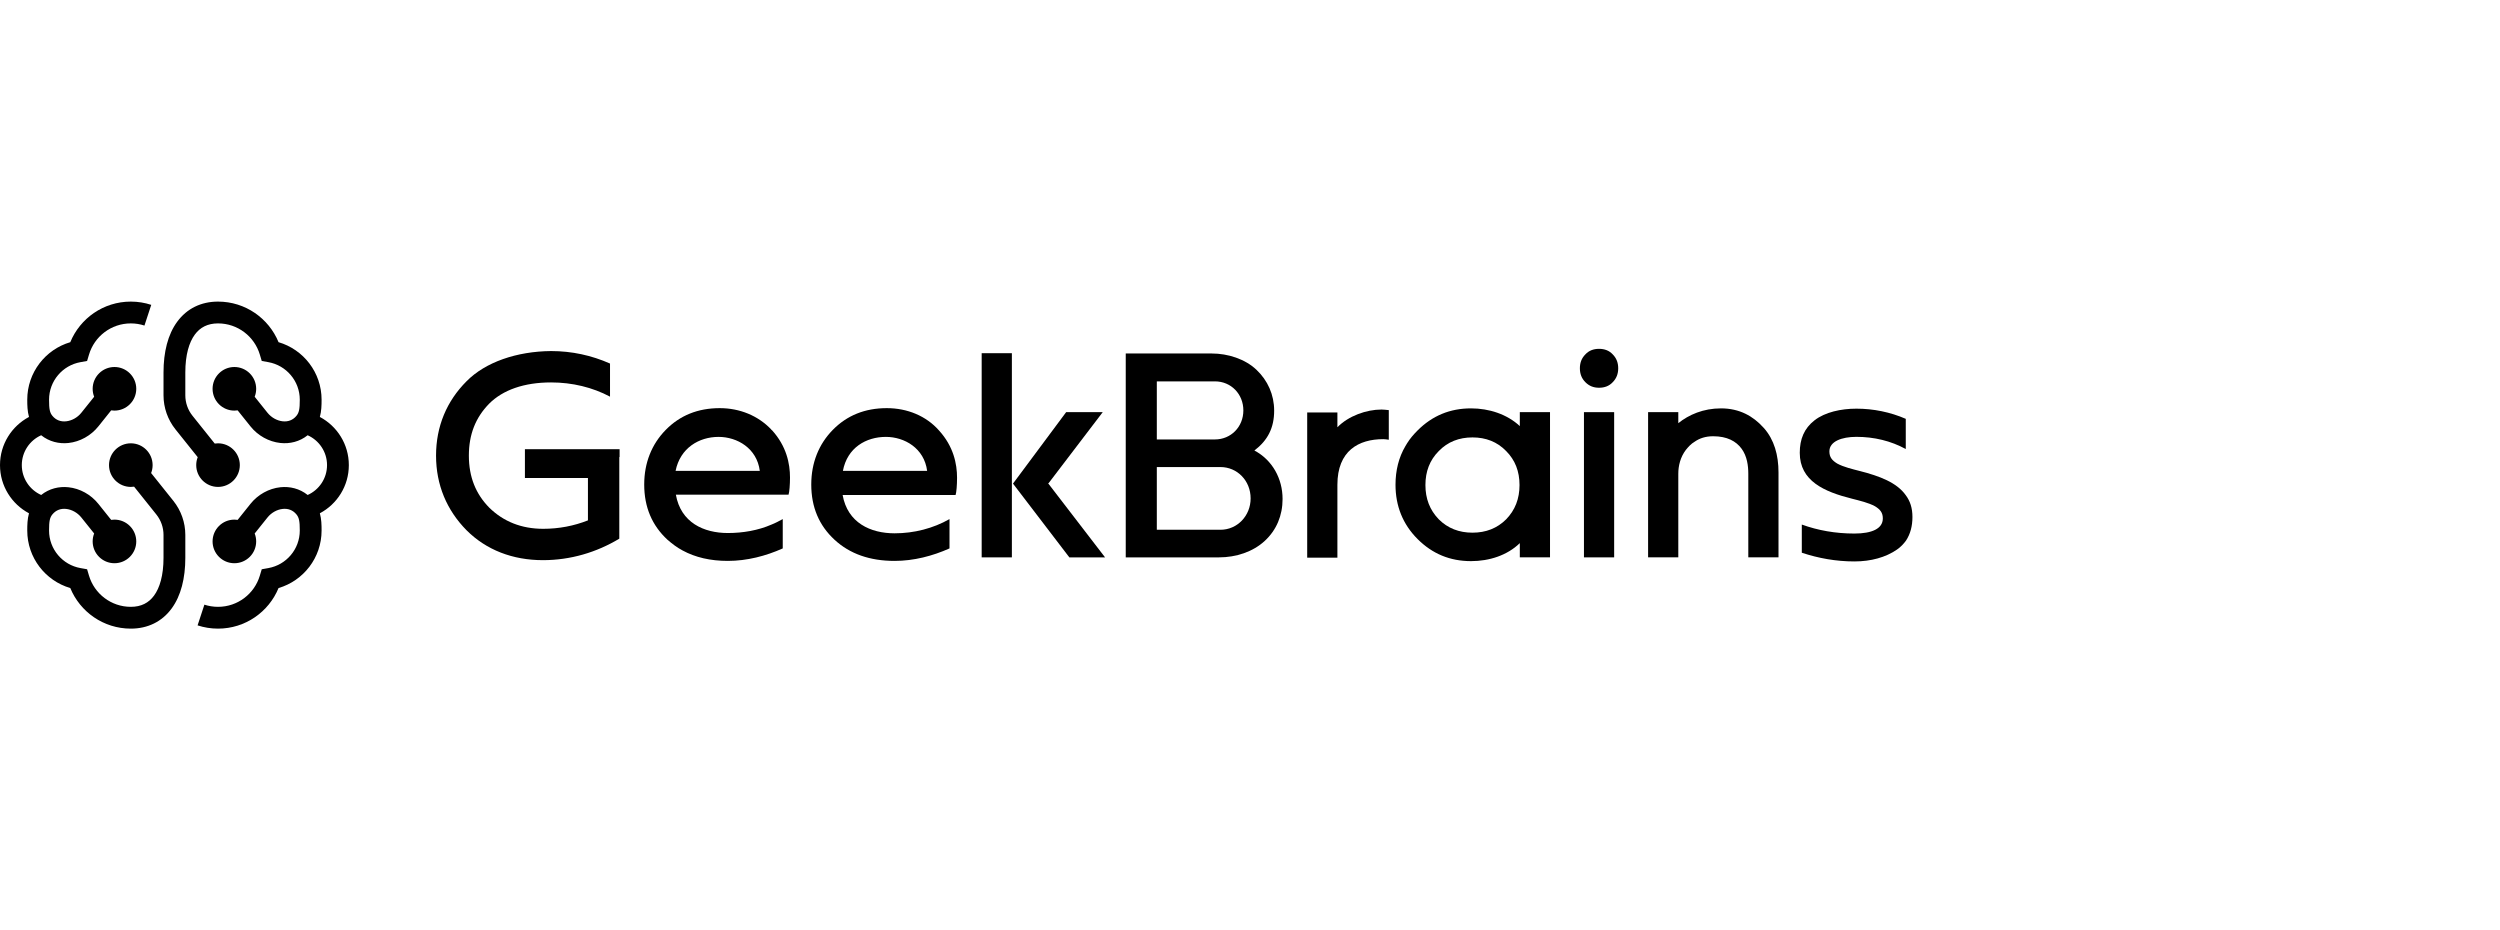 <?xml version="1.0" encoding="UTF-8"?> <svg xmlns="http://www.w3.org/2000/svg" width="172" height="64" viewBox="0 0 172 64" fill="none"> <path d="M61.01 28.08C59.511 28.08 58.272 28.58 57.293 29.579C56.334 30.558 55.815 31.837 55.815 33.335C55.815 34.894 56.354 36.153 57.413 37.132C58.472 38.111 59.851 38.59 61.549 38.59C62.868 38.59 64.167 38.251 65.326 37.731V35.713C64.207 36.352 62.888 36.692 61.549 36.692C59.891 36.692 58.312 35.973 57.972 34.054H65.745C65.805 33.875 65.845 33.355 65.845 32.876C65.845 31.916 65.605 30.718 64.606 29.619C63.727 28.62 62.428 28.08 61.01 28.08ZM60.95 30.058C62.228 30.058 63.587 30.837 63.787 32.396H57.992C58.292 30.797 59.591 30.058 60.95 30.058Z" fill="black"></path> <path d="M95.05 28.176C94.011 28.176 92.772 28.615 92.013 29.395V28.376H89.935V38.366H92.013V33.351C92.013 31.013 93.471 30.214 95.17 30.214C95.27 30.214 95.409 30.234 95.549 30.254V28.216C95.37 28.196 95.15 28.176 95.05 28.176Z" fill="black"></path> <path d="M72.152 33.232L75.868 28.356H73.351L69.694 33.272L73.571 38.347H76.028L72.112 33.252L72.152 33.232Z" fill="black"></path> <path d="M69.617 24.3H67.539V38.347H69.617V24.3Z" fill="black"></path> <path d="M42.628 31.446V30.907H36.114V32.885H40.45V35.802C39.491 36.182 38.452 36.382 37.373 36.382C35.874 36.382 34.636 35.882 33.657 34.923C32.737 33.984 32.258 32.825 32.258 31.346C32.258 29.888 32.717 28.729 33.657 27.77C34.596 26.831 36.054 26.311 37.913 26.311C39.371 26.311 40.77 26.651 41.969 27.29V25.012C40.71 24.453 39.351 24.153 37.913 24.153C35.555 24.173 33.397 24.912 32.098 26.231C30.739 27.59 30 29.328 30 31.346C30 33.364 30.739 35.103 32.098 36.481C33.457 37.84 35.275 38.539 37.353 38.539C39.251 38.539 41.05 38 42.608 37.061V36.162V31.446H42.628Z" fill="black"></path> <path d="M53.053 29.539C52.154 28.6 50.896 28.08 49.517 28.08C48.018 28.08 46.779 28.58 45.8 29.579C44.841 30.558 44.322 31.837 44.322 33.335C44.322 34.894 44.861 36.153 45.92 37.132C46.24 37.411 46.58 37.671 46.959 37.871C47.839 38.35 48.877 38.59 50.076 38.59C51.395 38.59 52.694 38.251 53.853 37.731V35.713C53.593 35.853 53.333 35.993 53.074 36.093C52.154 36.492 51.115 36.672 50.076 36.672C48.418 36.672 46.839 35.953 46.5 34.035H53.053H54.252C54.312 33.855 54.352 33.335 54.352 32.856C54.352 31.896 54.112 30.698 53.114 29.599C53.093 29.599 53.074 29.579 53.053 29.539ZM52.274 32.396H46.48C46.799 30.817 48.098 30.058 49.437 30.058C50.716 30.058 52.075 30.837 52.274 32.396Z" fill="black"></path> <path d="M111.054 28.356H108.976V38.347H111.054V28.356Z" fill="black"></path> <path d="M110.015 24C109.635 24 109.316 24.12 109.076 24.38C108.816 24.639 108.696 24.959 108.696 25.338C108.696 25.718 108.816 26.038 109.076 26.297C109.336 26.557 109.635 26.677 110.015 26.677C110.394 26.677 110.714 26.557 110.954 26.297C111.213 26.038 111.333 25.718 111.333 25.338C111.333 24.959 111.213 24.639 110.954 24.38C110.714 24.12 110.394 24 110.015 24Z" fill="black"></path> <path d="M131.576 35.569C131.576 34.95 131.416 34.471 131.117 34.071C130.497 33.192 129.299 32.752 127.98 32.412C127.44 32.273 126.841 32.133 126.401 31.893C126.042 31.673 125.862 31.453 125.862 31.054H125.822H125.862C125.862 30.374 126.701 30.055 127.72 30.055C128.939 30.055 130.098 30.334 131.117 30.894V28.816C130.058 28.356 128.899 28.116 127.72 28.116C126.661 28.116 125.562 28.356 124.843 28.916C124.123 29.475 123.824 30.215 123.824 31.154C123.824 33.092 125.502 33.831 127.42 34.311C127.96 34.45 128.559 34.59 128.999 34.83C129.358 35.05 129.538 35.27 129.538 35.669C129.538 36.369 128.799 36.708 127.58 36.708C126.281 36.708 125.063 36.489 123.964 36.089V38.027C125.103 38.407 126.321 38.627 127.58 38.627C128.719 38.627 129.738 38.347 130.517 37.807C130.777 37.627 130.977 37.408 131.137 37.188C131.436 36.728 131.576 36.189 131.576 35.569Z" fill="black"></path> <path d="M86.303 30.994C87.222 30.294 87.662 29.435 87.662 28.256C87.662 27.157 87.222 26.178 86.443 25.439C85.663 24.7 84.484 24.32 83.366 24.32H77.451V38.347H83.865C85.044 38.347 86.203 37.967 87.022 37.208C87.821 36.468 88.241 35.469 88.241 34.33C88.241 32.932 87.542 31.653 86.303 30.994ZM79.589 26.238H83.585C84.704 26.238 85.543 27.117 85.543 28.236C85.543 29.375 84.684 30.234 83.585 30.234H79.589V26.238ZM83.965 36.448H79.589V32.133H83.965C85.124 32.133 86.043 33.072 86.043 34.29C86.043 35.489 85.124 36.448 83.965 36.448Z" fill="black"></path> <path d="M117.865 30.014C118.824 30.014 119.443 30.354 119.823 30.873C120.203 31.393 120.283 32.052 120.283 32.592V38.346H122.361V32.512C122.361 31.293 122.061 30.254 121.362 29.455C121.342 29.435 121.342 29.435 121.322 29.415C120.622 28.635 119.683 28.096 118.404 28.096C117.186 28.096 116.187 28.535 115.467 29.115V28.356H113.389V38.346H115.467V32.592C115.467 32.052 115.607 31.453 115.987 30.953C116.167 30.733 116.346 30.534 116.586 30.394C116.926 30.154 117.345 30.014 117.865 30.014Z" fill="black"></path> <path d="M104.563 29.315C103.684 28.496 102.445 28.096 101.206 28.096C99.768 28.096 98.549 28.596 97.53 29.614C97.25 29.894 97.01 30.174 96.811 30.494C96.77 30.554 96.731 30.634 96.691 30.694C96.231 31.473 96.011 32.372 96.011 33.351C96.011 34.81 96.511 36.068 97.53 37.087C98.549 38.106 99.768 38.606 101.206 38.606C102.465 38.606 103.704 38.206 104.563 37.367V38.346H106.641V28.356H104.563V29.315ZM103.624 35.729C103.005 36.348 102.225 36.648 101.306 36.648C100.387 36.648 99.608 36.348 98.988 35.729C98.369 35.089 98.069 34.31 98.069 33.371C98.069 32.432 98.369 31.653 98.988 31.033C99.608 30.394 100.387 30.094 101.306 30.094C102.225 30.094 103.005 30.394 103.624 31.033C104.243 31.653 104.543 32.432 104.543 33.371C104.543 34.31 104.243 35.089 103.624 35.729Z" fill="black"></path> <path d="M13.402 23.022C13.013 23.551 12.75 24.406 12.75 25.625V27.198C12.75 27.709 12.924 28.204 13.243 28.603L14.774 30.517C14.848 30.506 14.923 30.5 15 30.5C15.828 30.5 16.5 31.172 16.5 32C16.5 32.828 15.828 33.5 15 33.5C14.172 33.5 13.5 32.828 13.5 32C13.5 31.807 13.536 31.623 13.603 31.454L12.072 29.54C11.54 28.875 11.25 28.049 11.25 27.198V25.625C11.25 24.219 11.549 23.011 12.192 22.135C12.857 21.228 13.837 20.75 15 20.75C16.881 20.75 18.492 21.904 19.164 23.542C20.876 24.044 22.125 25.626 22.125 27.5C22.125 27.879 22.117 28.283 22.006 28.686C23.192 29.316 24 30.563 24 32C24 33.437 23.192 34.684 22.006 35.314C22.117 35.717 22.125 36.121 22.125 36.5C22.125 38.374 20.875 39.955 19.164 40.458C18.492 42.096 16.881 43.25 15 43.25C14.51 43.25 14.037 43.171 13.594 43.026L14.062 41.601C14.356 41.697 14.671 41.75 15 41.75C16.357 41.75 17.506 40.848 17.875 39.608L18.008 39.165L18.463 39.084C19.692 38.866 20.625 37.791 20.625 36.5C20.625 35.848 20.574 35.609 20.393 35.389C20.145 35.088 19.811 34.975 19.449 35.014C19.069 35.054 18.673 35.265 18.404 35.602L17.522 36.704C17.589 36.873 17.625 37.057 17.625 37.25C17.625 38.078 16.953 38.75 16.125 38.75C15.297 38.75 14.625 38.078 14.625 37.25C14.625 36.422 15.297 35.75 16.125 35.75C16.202 35.75 16.277 35.756 16.351 35.767L17.233 34.665C17.745 34.024 18.501 33.606 19.29 33.522C19.937 33.453 20.613 33.611 21.167 34.055C21.953 33.704 22.5 32.915 22.5 32C22.5 31.085 21.953 30.296 21.167 29.945C20.613 30.389 19.937 30.547 19.29 30.477C18.501 30.393 17.745 29.976 17.233 29.335L16.351 28.233C16.277 28.244 16.202 28.25 16.125 28.25C15.297 28.25 14.625 27.578 14.625 26.75C14.625 25.922 15.297 25.25 16.125 25.25C16.953 25.25 17.625 25.922 17.625 26.75C17.625 26.943 17.589 27.127 17.522 27.296L18.404 28.398C18.674 28.735 19.069 28.945 19.449 28.986C19.811 29.025 20.145 28.912 20.393 28.611C20.574 28.39 20.625 28.152 20.625 27.5C20.625 26.209 19.692 25.134 18.463 24.916L18.008 24.835L17.875 24.391C17.506 23.152 16.358 22.25 15 22.25C14.288 22.25 13.768 22.522 13.402 23.022Z" fill="black"></path> <path d="M6.478 36.704C6.411 36.873 6.375 37.057 6.375 37.25C6.375 38.078 7.047 38.75 7.875 38.75C8.703 38.75 9.375 38.078 9.375 37.25C9.375 36.422 8.703 35.75 7.875 35.75C7.798 35.75 7.723 35.756 7.649 35.767L6.767 34.665C6.255 34.024 5.499 33.607 4.71 33.523C4.063 33.453 3.387 33.611 2.833 34.055C2.047 33.704 1.5 32.915 1.5 32C1.5 31.085 2.047 30.296 2.833 29.945C3.387 30.389 4.063 30.547 4.71 30.478C5.499 30.393 6.255 29.976 6.768 29.335L7.649 28.233C7.723 28.244 7.798 28.25 7.875 28.25C8.703 28.25 9.375 27.578 9.375 26.75C9.375 25.922 8.703 25.25 7.875 25.25C7.047 25.25 6.375 25.922 6.375 26.75C6.375 26.943 6.411 27.127 6.478 27.296L5.596 28.398C5.327 28.735 4.931 28.946 4.551 28.986C4.189 29.025 3.855 28.912 3.607 28.611C3.426 28.391 3.375 28.152 3.375 27.5C3.375 26.209 4.308 25.134 5.537 24.916L5.992 24.835L6.125 24.392C6.494 23.152 7.643 22.25 9 22.25C9.329 22.25 9.644 22.303 9.938 22.399L10.406 20.974C9.963 20.829 9.49 20.75 9 20.75C7.119 20.75 5.508 21.904 4.836 23.542C3.125 24.045 1.875 25.626 1.875 27.5C1.875 27.879 1.883 28.283 1.994 28.686C0.808 29.316 0 30.563 0 32C0 33.437 0.808 34.684 1.994 35.314C1.883 35.717 1.875 36.121 1.875 36.5C1.875 38.374 3.124 39.956 4.836 40.458C5.508 42.096 7.119 43.25 9 43.25C10.163 43.25 11.143 42.772 11.808 41.865C12.451 40.989 12.75 39.781 12.75 38.375V36.802C12.75 35.951 12.46 35.125 11.928 34.46L10.397 32.546C10.464 32.377 10.5 32.193 10.5 32C10.5 31.172 9.828 30.5 9 30.5C8.172 30.5 7.5 31.172 7.5 32C7.5 32.828 8.172 33.5 9 33.5C9.077 33.5 9.152 33.494 9.226 33.483L10.757 35.397C11.076 35.796 11.25 36.291 11.25 36.802V38.375C11.25 39.594 10.987 40.449 10.598 40.978C10.232 41.478 9.712 41.75 9 41.75C7.643 41.75 6.494 40.848 6.124 39.609L5.992 39.165L5.537 39.084C4.308 38.866 3.375 37.791 3.375 36.5C3.375 35.848 3.426 35.609 3.607 35.389C3.855 35.088 4.189 34.975 4.551 35.014C4.931 35.055 5.327 35.265 5.596 35.602L6.478 36.704Z" fill="black"></path> </svg> 